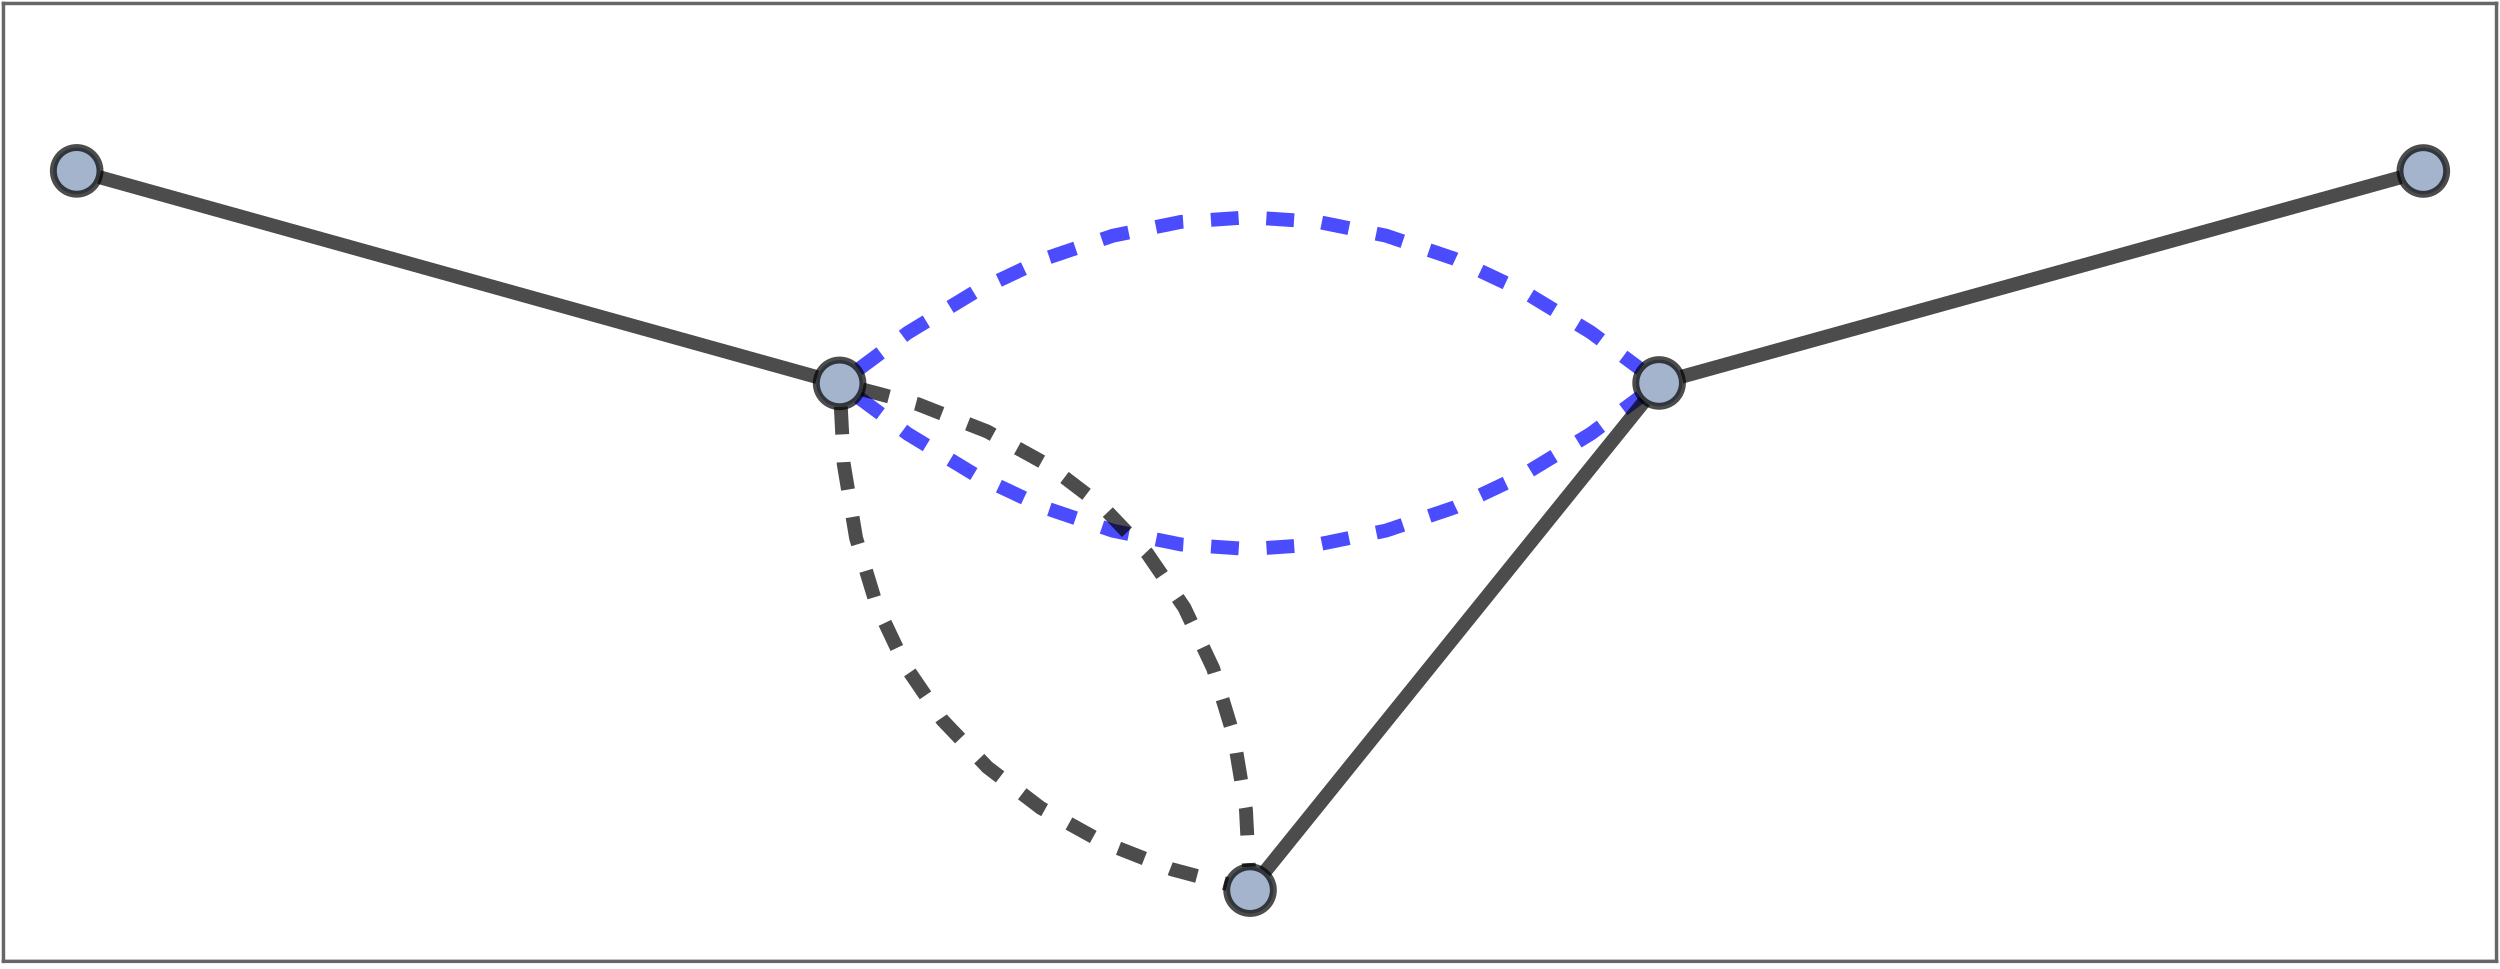 <?xml version="1.0" encoding="UTF-8"?>
<svg xmlns="http://www.w3.org/2000/svg" xmlns:xlink="http://www.w3.org/1999/xlink" width="405pt" height="157pt" viewBox="0 0 405 157" version="1.1">
<defs>
<clipPath id="clip1">
  <path d="M 0 155 L 405 155 L 405 156.48 L 0 156.48 Z M 0 155 "/>
</clipPath>
<clipPath id="clip2">
  <path d="M 0 0 L 1 0 L 1 156.48 L 0 156.48 Z M 0 0 "/>
</clipPath>
<clipPath id="clip3">
  <path d="M 404 0 L 405 0 L 405 156.48 L 404 156.48 Z M 404 0 "/>
</clipPath>
</defs>
<g id="surface26">
<path style="fill:none;stroke-width:2.25;stroke-linecap:butt;stroke-linejoin:miter;stroke:rgb(0%,0%,0%);stroke-opacity:0.7;stroke-miterlimit:3.25;" d="M 65.559 32.445 L 181.879 64.844 " transform="matrix(1,0,0,1,-49.5,-3.75)"/>
<path style="fill:none;stroke-width:2.25;stroke-linecap:square;stroke-linejoin:miter;stroke:rgb(0%,0%,0%);stroke-opacity:0.7;stroke-miterlimit:3.25;" d="M 181.879 64.844 Z M 181.879 64.844 " transform="matrix(1,0,0,1,-49.5,-3.75)"/>
<path style="fill:none;stroke-width:2.25;stroke-linecap:butt;stroke-linejoin:miter;stroke:rgb(0%,0%,99.998%);stroke-opacity:0.7;stroke-dasharray:4.5,4.5;stroke-miterlimit:3.25;" d="M 188.551 63.602 L 196.578 57.637 L 207.637 50.914 L 218.699 45.68 L 229.758 41.941 L 240.82 39.695 L 251.883 38.945 L 262.945 39.684 L 274.012 41.918 L 285.074 45.648 L 296.141 50.867 L 307.207 57.582 L 315.242 63.535 " transform="matrix(1,0,0,1,-49.5,-3.75)"/>
<path style="fill:none;stroke-width:2.25;stroke-linecap:butt;stroke-linejoin:miter;stroke:rgb(0%,0%,99.998%);stroke-opacity:0.7;stroke-dasharray:4.5,4.5;stroke-miterlimit:3.25;" d="M 315.242 63.535 Z M 315.242 63.535 " transform="matrix(1,0,0,1,-49.5,-3.75)"/>
<path style="fill:none;stroke-width:2.25;stroke-linecap:butt;stroke-linejoin:miter;stroke:rgb(0%,0%,99.998%);stroke-opacity:0.7;stroke-dasharray:4.5,4.5;stroke-miterlimit:3.25;" d="M 188.555 68.105 L 196.586 74.062 L 207.652 80.777 L 218.719 85.996 L 229.785 89.727 L 240.848 91.957 L 251.91 92.699 L 262.973 91.949 L 274.035 89.703 L 285.098 85.965 L 296.156 80.73 L 307.219 74.008 L 315.242 68.043 " transform="matrix(1,0,0,1,-49.5,-3.75)"/>
<path style="fill:none;stroke-width:2.25;stroke-linecap:butt;stroke-linejoin:miter;stroke:rgb(0%,0%,99.998%);stroke-opacity:0.7;stroke-dasharray:4.5,4.5;stroke-miterlimit:3.25;" d="M 315.242 68.043 Z M 315.242 68.043 " transform="matrix(1,0,0,1,-49.5,-3.75)"/>
<path style="fill:none;stroke-width:2.25;stroke-linecap:butt;stroke-linejoin:miter;stroke:rgb(0%,0%,0%);stroke-opacity:0.7;stroke-dasharray:4.5,4.5;stroke-miterlimit:3.25;" d="M 189.172 66.828 L 198.152 69.219 L 209.453 73.66 L 219.426 79.18 L 228.07 85.773 L 235.383 93.445 L 241.367 102.191 L 246.023 112.016 L 249.348 122.918 L 251.344 134.898 L 251.816 144.18 " transform="matrix(1,0,0,1,-49.5,-3.75)"/>
<path style="fill:none;stroke-width:2.25;stroke-linecap:butt;stroke-linejoin:miter;stroke:rgb(0%,0%,0%);stroke-opacity:0.7;stroke-dasharray:4.5,4.5;stroke-miterlimit:3.25;" d="M 251.816 144.18 Z M 251.816 144.18 " transform="matrix(1,0,0,1,-49.5,-3.75)"/>
<path style="fill:none;stroke-width:2.25;stroke-linecap:butt;stroke-linejoin:miter;stroke:rgb(0%,0%,0%);stroke-opacity:0.7;stroke-dasharray:4.5,4.5;stroke-miterlimit:3.25;" d="M 185.711 69.629 L 186.184 78.914 L 188.18 90.891 L 191.504 101.793 L 196.156 111.617 L 202.141 120.367 L 209.457 128.039 L 218.098 134.633 L 228.074 140.148 L 239.375 144.59 L 248.355 146.98 " transform="matrix(1,0,0,1,-49.5,-3.75)"/>
<path style="fill:none;stroke-width:2.25;stroke-linecap:butt;stroke-linejoin:miter;stroke:rgb(0%,0%,0%);stroke-opacity:0.7;stroke-dasharray:4.5,4.5;stroke-miterlimit:3.25;" d="M 248.355 146.98 Z M 248.355 146.98 " transform="matrix(1,0,0,1,-49.5,-3.75)"/>
<path style="fill:none;stroke-width:2.25;stroke-linecap:butt;stroke-linejoin:miter;stroke:rgb(0%,0%,0%);stroke-opacity:0.7;stroke-miterlimit:3.25;" d="M 438.441 32.461 L 321.918 64.777 " transform="matrix(1,0,0,1,-49.5,-3.75)"/>
<path style="fill:none;stroke-width:2.25;stroke-linecap:square;stroke-linejoin:miter;stroke:rgb(0%,0%,0%);stroke-opacity:0.7;stroke-miterlimit:3.25;" d="M 321.918 64.777 Z M 321.918 64.777 " transform="matrix(1,0,0,1,-49.5,-3.75)"/>
<path style="fill:none;stroke-width:2.25;stroke-linecap:butt;stroke-linejoin:miter;stroke:rgb(0%,0%,0%);stroke-opacity:0.7;stroke-miterlimit:3.25;" d="M 315.902 68.73 L 254.379 145.012 " transform="matrix(1,0,0,1,-49.5,-3.75)"/>
<path style="fill:none;stroke-width:2.25;stroke-linecap:square;stroke-linejoin:miter;stroke:rgb(0%,0%,0%);stroke-opacity:0.7;stroke-miterlimit:3.25;" d="M 254.379 145.012 Z M 254.379 145.012 " transform="matrix(1,0,0,1,-49.5,-3.75)"/>
<path style="fill-rule:evenodd;fill:rgb(63.998%,70.399%,79.999%);fill-opacity:1;stroke-width:1.125;stroke-linecap:square;stroke-linejoin:miter;stroke:rgb(0%,0%,0%);stroke-opacity:0.7;stroke-miterlimit:3.25;" d="M 65.699 31.434 C 65.699 30.43 65.301 29.469 64.59 28.762 C 63.883 28.051 62.922 27.652 61.918 27.652 C 60.918 27.652 59.957 28.051 59.246 28.762 C 58.539 29.469 58.141 30.43 58.141 31.434 C 58.141 32.434 58.539 33.395 59.246 34.105 C 59.957 34.812 60.918 35.211 61.918 35.211 C 62.922 35.211 63.883 34.812 64.59 34.105 C 65.301 33.395 65.699 32.434 65.699 31.434 Z M 65.699 31.434 " transform="matrix(1,0,0,1,-49.5,-3.75)"/>
<path style="fill-rule:evenodd;fill:rgb(63.998%,70.399%,79.999%);fill-opacity:1;stroke-width:1.125;stroke-linecap:square;stroke-linejoin:miter;stroke:rgb(0%,0%,0%);stroke-opacity:0.7;stroke-miterlimit:3.25;" d="M 189.297 65.855 C 189.297 64.855 188.898 63.895 188.191 63.184 C 187.48 62.477 186.52 62.078 185.52 62.078 C 184.516 62.078 183.555 62.477 182.848 63.184 C 182.137 63.895 181.742 64.855 181.742 65.855 C 181.742 66.859 182.137 67.82 182.848 68.527 C 183.555 69.238 184.516 69.637 185.52 69.637 C 186.52 69.637 187.48 69.238 188.191 68.527 C 188.898 67.82 189.297 66.859 189.297 65.855 Z M 189.297 65.855 " transform="matrix(1,0,0,1,-49.5,-3.75)"/>
<path style="fill-rule:evenodd;fill:rgb(63.998%,70.399%,79.999%);fill-opacity:1;stroke-width:1.125;stroke-linecap:square;stroke-linejoin:miter;stroke:rgb(0%,0%,0%);stroke-opacity:0.7;stroke-miterlimit:3.25;" d="M 445.859 31.449 C 445.859 30.449 445.461 29.488 444.754 28.777 C 444.043 28.07 443.082 27.672 442.082 27.672 C 441.078 27.672 440.117 28.07 439.41 28.777 C 438.699 29.488 438.301 30.449 438.301 31.449 C 438.301 32.453 438.699 33.414 439.41 34.121 C 440.117 34.832 441.078 35.23 442.082 35.23 C 443.082 35.23 444.043 34.832 444.754 34.121 C 445.461 33.414 445.859 32.453 445.859 31.449 Z M 445.859 31.449 " transform="matrix(1,0,0,1,-49.5,-3.75)"/>
<path style="fill-rule:evenodd;fill:rgb(63.998%,70.399%,79.999%);fill-opacity:1;stroke-width:1.125;stroke-linecap:square;stroke-linejoin:miter;stroke:rgb(0%,0%,0%);stroke-opacity:0.7;stroke-miterlimit:3.25;" d="M 322.055 65.789 C 322.055 64.785 321.656 63.824 320.949 63.117 C 320.238 62.406 319.277 62.008 318.277 62.008 C 317.273 62.008 316.312 62.406 315.605 63.117 C 314.895 63.824 314.496 64.785 314.496 65.789 C 314.496 66.789 314.895 67.75 315.605 68.461 C 316.312 69.168 317.273 69.566 318.277 69.566 C 319.277 69.566 320.238 69.168 320.949 68.461 C 321.656 67.75 322.055 66.789 322.055 65.789 Z M 322.055 65.789 " transform="matrix(1,0,0,1,-49.5,-3.75)"/>
<path style="fill-rule:evenodd;fill:rgb(63.998%,70.399%,79.999%);fill-opacity:1;stroke-width:1.125;stroke-linecap:square;stroke-linejoin:miter;stroke:rgb(0%,0%,0%);stroke-opacity:0.7;stroke-miterlimit:3.25;" d="M 255.785 147.953 C 255.785 146.953 255.387 145.992 254.68 145.281 C 253.973 144.574 253.012 144.176 252.008 144.176 C 251.004 144.176 250.043 144.574 249.336 145.281 C 248.629 145.992 248.23 146.953 248.23 147.953 C 248.23 148.957 248.629 149.918 249.336 150.625 C 250.043 151.336 251.004 151.73 252.008 151.73 C 253.012 151.73 253.973 151.336 254.68 150.625 C 255.387 149.918 255.785 148.957 255.785 147.953 Z M 255.785 147.953 " transform="matrix(1,0,0,1,-49.5,-3.75)"/>
<g clip-path="url(#clip1)" clip-rule="nonzero">
<path style="fill:none;stroke-width:0.562;stroke-linecap:square;stroke-linejoin:miter;stroke:rgb(39.999%,39.999%,39.999%);stroke-opacity:1;stroke-miterlimit:3.25;" d="M 453.938 159.488 L 50.062 159.488 " transform="matrix(1,0,0,1,-49.5,-3.75)"/>
</g>
<g clip-path="url(#clip2)" clip-rule="nonzero">
<path style="fill:none;stroke-width:0.562;stroke-linecap:square;stroke-linejoin:miter;stroke:rgb(39.999%,39.999%,39.999%);stroke-opacity:1;stroke-miterlimit:3.25;" d="M 50.062 159.488 L 50.062 4.312 " transform="matrix(1,0,0,1,-49.5,-3.75)"/>
</g>
<path style="fill:none;stroke-width:0.562;stroke-linecap:square;stroke-linejoin:miter;stroke:rgb(39.999%,39.999%,39.999%);stroke-opacity:1;stroke-miterlimit:3.25;" d="M 50.062 4.312 L 453.938 4.312 " transform="matrix(1,0,0,1,-49.5,-3.75)"/>
<g clip-path="url(#clip3)" clip-rule="nonzero">
<path style="fill:none;stroke-width:0.562;stroke-linecap:square;stroke-linejoin:miter;stroke:rgb(39.999%,39.999%,39.999%);stroke-opacity:1;stroke-miterlimit:3.25;" d="M 453.938 4.312 L 453.938 159.488 " transform="matrix(1,0,0,1,-49.5,-3.75)"/>
</g>
</g>
</svg>
